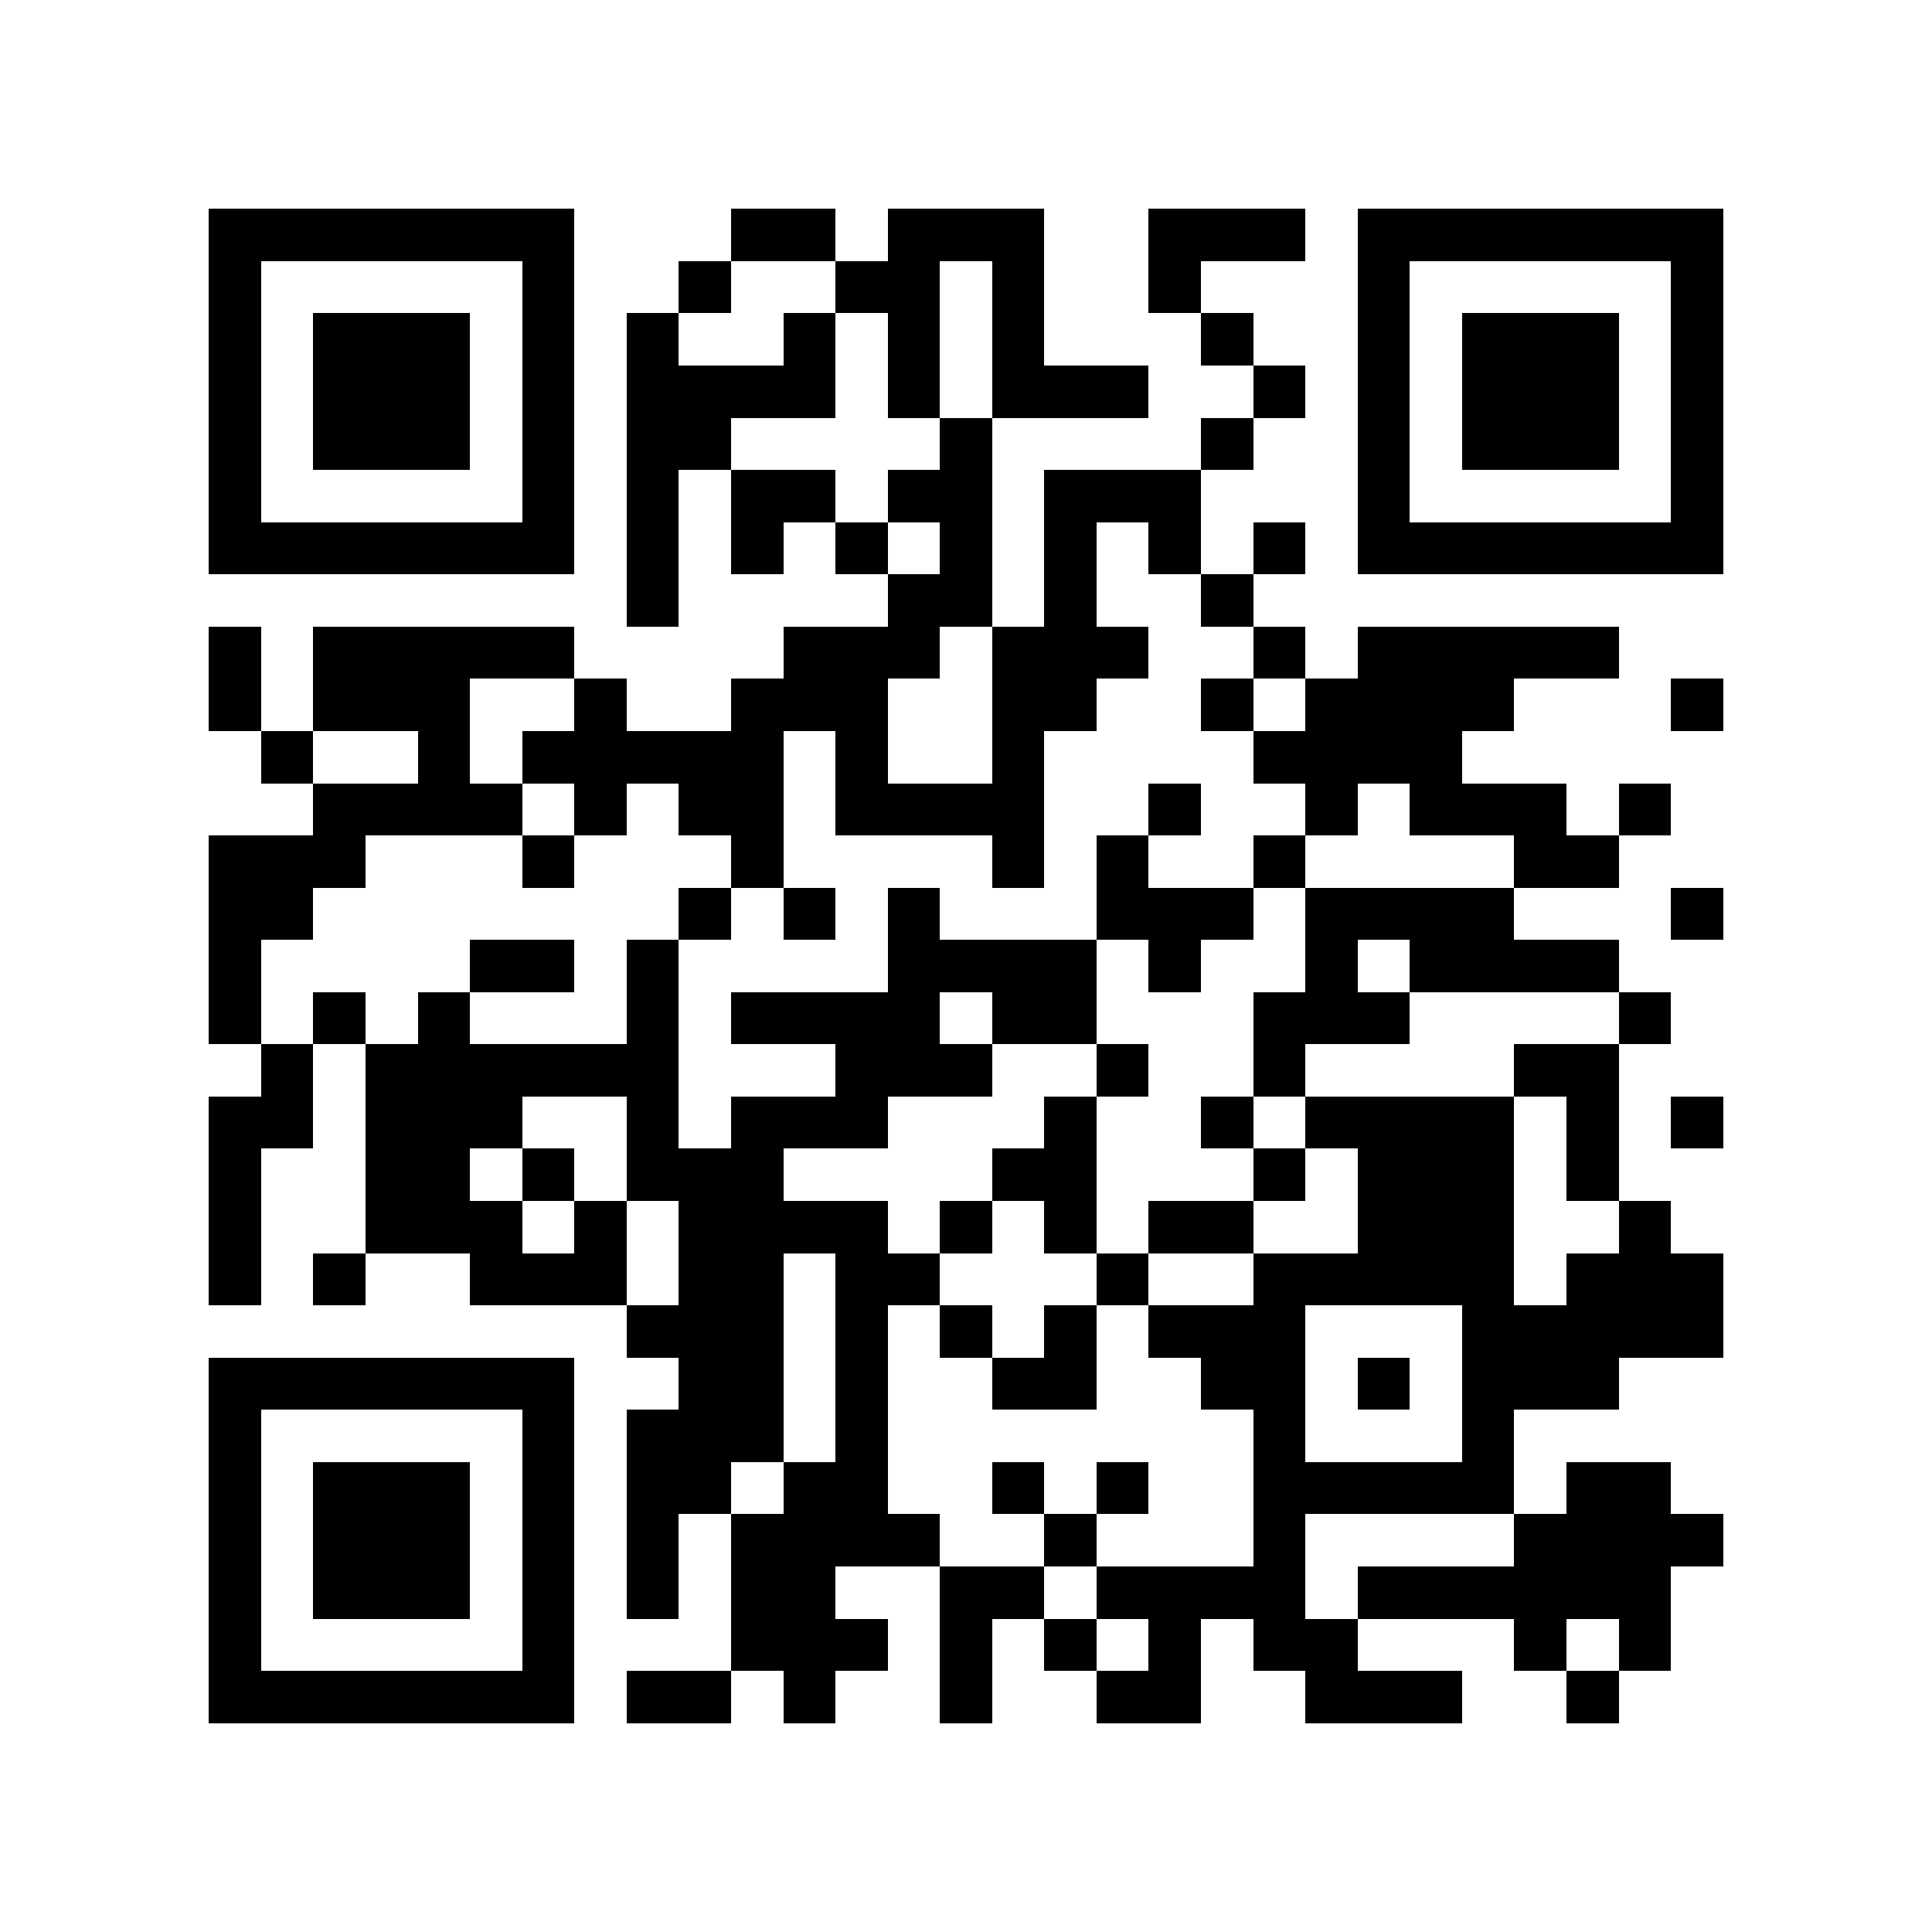 <?xml version="1.0" encoding="utf-8"?><!DOCTYPE svg PUBLIC "-//W3C//DTD SVG 1.1//EN" "http://www.w3.org/Graphics/SVG/1.1/DTD/svg11.dtd"><svg xmlns="http://www.w3.org/2000/svg" viewBox="0 0 37 37" shape-rendering="crispEdges"><path fill="#ffffff" d="M0 0h37v37H0z"/><path stroke="#000000" d="M4 4.5h7m3 0h2m1 0h3m2 0h3m1 0h7M4 5.5h1m5 0h1m2 0h1m2 0h2m1 0h1m2 0h1m3 0h1m5 0h1M4 6.5h1m1 0h3m1 0h1m1 0h1m2 0h1m1 0h1m1 0h1m3 0h1m2 0h1m1 0h3m1 0h1M4 7.5h1m1 0h3m1 0h1m1 0h4m1 0h1m1 0h3m2 0h1m1 0h1m1 0h3m1 0h1M4 8.5h1m1 0h3m1 0h1m1 0h2m4 0h1m4 0h1m2 0h1m1 0h3m1 0h1M4 9.5h1m5 0h1m1 0h1m1 0h2m1 0h2m1 0h3m3 0h1m5 0h1M4 10.5h7m1 0h1m1 0h1m1 0h1m1 0h1m1 0h1m1 0h1m1 0h1m1 0h7M12 11.5h1m4 0h2m1 0h1m2 0h1M4 12.5h1m1 0h5m4 0h3m1 0h3m2 0h1m1 0h5M4 13.5h1m1 0h3m2 0h1m2 0h3m2 0h2m2 0h1m1 0h4m3 0h1M5 14.5h1m2 0h1m1 0h5m1 0h1m2 0h1m4 0h4M6 15.5h4m1 0h1m1 0h2m1 0h4m2 0h1m2 0h1m1 0h3m1 0h1M4 16.5h3m3 0h1m3 0h1m4 0h1m1 0h1m2 0h1m4 0h2M4 17.5h2m7 0h1m1 0h1m1 0h1m3 0h3m1 0h4m3 0h1M4 18.5h1m4 0h2m1 0h1m4 0h4m1 0h1m2 0h1m1 0h4M4 19.5h1m1 0h1m1 0h1m3 0h1m1 0h4m1 0h2m3 0h3m4 0h1M5 20.5h1m1 0h6m3 0h3m2 0h1m2 0h1m4 0h2M4 21.5h2m1 0h3m2 0h1m1 0h3m3 0h1m2 0h1m1 0h4m1 0h1m1 0h1M4 22.5h1m2 0h2m1 0h1m1 0h3m4 0h2m3 0h1m1 0h3m1 0h1M4 23.5h1m2 0h3m1 0h1m1 0h4m1 0h1m1 0h1m1 0h2m2 0h3m2 0h1M4 24.5h1m1 0h1m2 0h3m1 0h2m1 0h2m3 0h1m2 0h5m1 0h3M12 25.5h3m1 0h1m1 0h1m1 0h1m1 0h3m3 0h5M4 26.5h7m2 0h2m1 0h1m2 0h2m2 0h2m1 0h1m1 0h3M4 27.5h1m5 0h1m1 0h3m1 0h1m7 0h1m3 0h1M4 28.5h1m1 0h3m1 0h1m1 0h2m1 0h2m2 0h1m1 0h1m2 0h5m1 0h2M4 29.5h1m1 0h3m1 0h1m1 0h1m1 0h4m2 0h1m3 0h1m4 0h4M4 30.5h1m1 0h3m1 0h1m1 0h1m1 0h2m2 0h2m1 0h4m1 0h6M4 31.5h1m5 0h1m3 0h3m1 0h1m1 0h1m1 0h1m1 0h2m3 0h1m1 0h1M4 32.5h7m1 0h2m1 0h1m2 0h1m2 0h2m2 0h3m2 0h1"/></svg>
